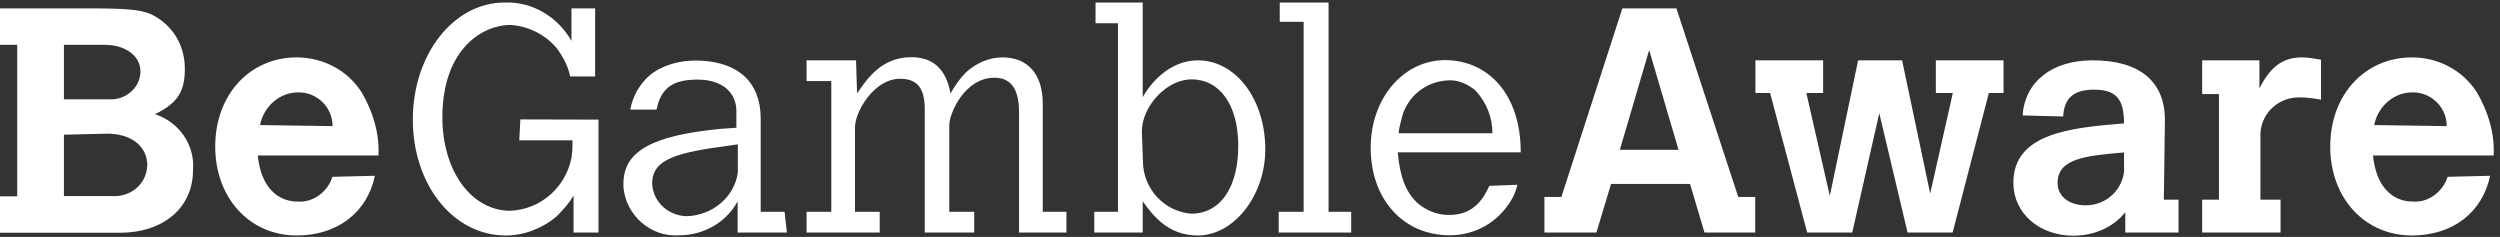<svg id="text" width="401" height="38" viewBox="0 0 401 38" fill="none" xmlns="http://www.w3.org/2000/svg">
<rect x="0" y="0" width="401" height="38" fill="#333333" stroke="none"/>
<path d="M23.598 26.715C23.43 29.639 20.842 31.655 17.918 31.453H10.254V21.607L17.212 21.439C21.044 21.439 23.632 23.455 23.632 26.547V26.715H23.598ZM22.523 11.727C22.321 14.315 19.934 16.13 17.38 15.928H10.254V7.191H16.842C20.136 7.191 22.523 9.005 22.523 11.391V11.727ZM24.875 18.314C28.539 16.499 29.648 14.651 29.648 11.022C29.648 7.191 27.631 3.897 24.169 2.251C22.321 1.511 20.136 1.343 13.918 1.343H0.002V7.191H2.759V31.487H0.002V37.334H19.229C26.186 37.334 30.959 33.335 30.959 27.286C31.295 23.254 28.741 19.591 24.875 18.314ZM41.715 20.061C42.253 17.171 44.774 14.819 47.799 14.819H47.967C50.824 14.819 53.345 17.171 53.345 20.229L41.715 20.061ZM41.345 24.934H60.706C60.874 21.305 59.798 17.877 58.017 14.819C55.698 11.19 51.731 9.207 47.597 9.207C40.068 9.207 34.522 15.189 34.522 23.489C34.522 31.789 40.068 37.771 47.597 37.771C54.051 37.771 58.891 34.142 60.134 28.194L53.311 28.362C52.605 30.714 50.252 32.529 47.765 32.327C46.555 32.361 42.085 31.991 41.345 24.934ZM91.999 37.3H95.998V19.188L83.461 19.154V19.188L83.293 22.514H91.83C91.83 23.422 91.83 24.396 91.662 25.304C90.755 30.008 86.755 33.604 81.848 33.806C75.663 33.806 70.957 27.488 70.957 18.818C70.957 7.795 77.478 3.998 81.848 3.998C84.738 4.166 87.662 5.611 89.478 7.964C90.385 9.241 91.124 10.652 91.461 12.265H95.46V1.343H91.662V6.552C89.478 2.755 85.478 0.234 80.94 0.402C72.772 0.402 66.218 8.703 66.218 19.188C66.218 29.672 72.739 37.771 81.108 37.771C83.999 37.771 86.923 36.696 89.276 34.713C90.351 33.638 91.259 32.629 91.999 31.352V37.3ZM118.35 27.656C117.812 31.621 114.317 34.478 110.283 34.679C107.359 34.679 104.771 32.529 104.603 29.471C104.603 26.043 107.359 24.632 115.796 23.523L118.35 23.153V27.656ZM118.35 37.3H126.216L125.846 33.974H122.014V19.053C122.014 12.231 117.241 9.711 111.561 9.711C109.006 9.711 106.25 10.417 104.233 12.063C102.586 13.508 101.477 15.424 101.107 17.575H105.309C106.048 13.979 108.065 12.769 111.897 12.769C115.762 12.769 118.115 14.752 118.115 17.81V20.498L115.56 20.666C104.569 21.741 99.998 24.262 99.998 29.471V30.008C100.368 34.511 104.401 38.107 108.972 37.737C112.804 37.737 116.468 35.721 118.317 32.293V37.3H118.35ZM163.458 37.3H171.054V33.974H167.256V16.634C167.256 11.929 164.903 9.207 160.769 9.207C158.618 9.207 156.634 10.114 154.987 11.559C153.912 12.635 153.172 13.743 152.467 14.987C151.761 11.19 149.778 9.173 146.147 9.173C141.106 9.173 138.753 13.172 137.476 14.987L137.308 9.677H129.375V13.004H133.341V33.974H129.375V37.3H141.106V33.974H137.139V20.431C137.139 17.91 140.198 12.635 144.366 12.635C147.089 12.635 148.332 14.08 148.332 17.541V37.3H156.265V33.974H152.265V20.095C152.265 18.112 154.786 12.467 159.491 12.467C162.18 12.467 163.458 14.281 163.458 18.078V37.3ZM198.616 23.388C198.616 30.109 195.725 34.276 191.053 34.276C186.717 33.906 183.322 30.277 183.322 25.774L183.154 21.069C183.154 17.07 187.12 12.735 191.087 12.735C195.557 12.702 198.616 16.701 198.616 23.388ZM202.952 23.959C202.952 15.995 198.28 9.677 192.129 9.677C187.457 9.677 184.364 13.609 183.289 15.592V0.402H175.726V3.729H179.322V33.974H175.524V37.3H183.289V32.293C184.902 34.478 187.255 37.771 192.129 37.771C197.91 37.771 202.952 31.386 202.952 23.959ZM205.069 37.3H216.733V33.974H213.102V0.402H205.271V3.494H209.103V33.974H205.103V37.3H205.069ZM224.362 21.372C224.362 20.465 224.732 19.557 224.9 18.683C225.808 15.424 228.699 13.105 232.127 12.903C233.74 12.735 235.387 13.441 236.665 14.517C238.48 16.499 239.387 18.852 239.387 21.372H224.362ZM224.194 24.43H243.925C243.925 14.886 238.513 9.644 231.791 9.644C225.102 9.644 219.859 15.76 219.859 23.691C219.859 31.991 225.102 37.737 232.53 37.737C235.959 37.737 239.051 36.292 241.202 33.772C242.278 32.495 243.017 31.252 243.387 29.639L238.883 29.807C237.438 33.066 235.454 34.478 232.362 34.478C230.547 34.478 228.732 33.772 227.287 32.495C225.472 30.747 224.564 28.395 224.194 24.43ZM269.236 24.027H259.823L264.528 8.031L269.236 24.027ZM273.402 37.3H281.536V31.588H278.813L268.897 1.343H260.226L250.446 31.588H247.723V37.3H256.059L258.413 29.504H271.082L273.402 37.3ZM319.013 14.92H321.367V9.677H310.51V14.92H313.233L309.602 31.05L305.097 9.677H298.041L293.502 31.42L289.738 14.92H292.428V9.677H281.569V14.92H283.923L289.872 37.3H297.1L301.436 18.146L305.972 37.3H313.2L319.013 14.92ZM340.728 27.152C340.559 30.412 337.836 32.932 334.577 32.932C331.854 32.932 330.038 31.487 330.038 29.336C330.038 25.539 334.208 25.001 340.526 24.463H340.695V26.984V27.152H340.728ZM340.928 37.3H349.433V32.025H347.079L347.249 19.221C347.249 13.105 343.249 9.677 335.651 9.677C329.131 9.677 324.795 13.105 324.426 18.515L330.946 18.683V18.515C331.115 15.995 332.392 14.382 335.82 14.382C339.249 14.382 340.695 15.659 340.695 19.792C331.987 20.498 322.946 21.405 322.946 29.336C322.946 34.209 327.115 37.804 332.559 37.804C335.82 37.804 338.913 36.528 340.895 34.041V37.3H340.928ZM369.061 15.625C370.138 15.625 371.213 15.793 372.29 15.995V9.577C371.213 9.409 370.305 9.207 369.231 9.207C366.172 9.207 364.19 10.685 362.408 14.18V9.677H353.231V15.088H355.92V32.025H353.231V37.3H365.802V32.025H362.574V21.338C362.777 18.011 365.633 15.457 369.061 15.625ZM380.826 20.061C381.364 17.171 383.884 14.819 386.91 14.819H387.079C389.936 14.819 392.456 17.171 392.456 20.229L380.826 20.061ZM380.626 24.934H399.984C400.154 21.305 399.077 17.877 397.297 14.819C394.977 11.19 391.01 9.207 386.877 9.207C379.349 9.207 373.769 15.189 373.769 23.489C373.769 31.789 379.313 37.771 386.877 37.771C393.331 37.771 398.169 34.142 399.413 28.194L392.59 28.362C391.884 30.714 389.531 32.529 387.043 32.327C385.836 32.361 381.364 31.991 380.626 24.934Z" fill="white"/>
</svg>
